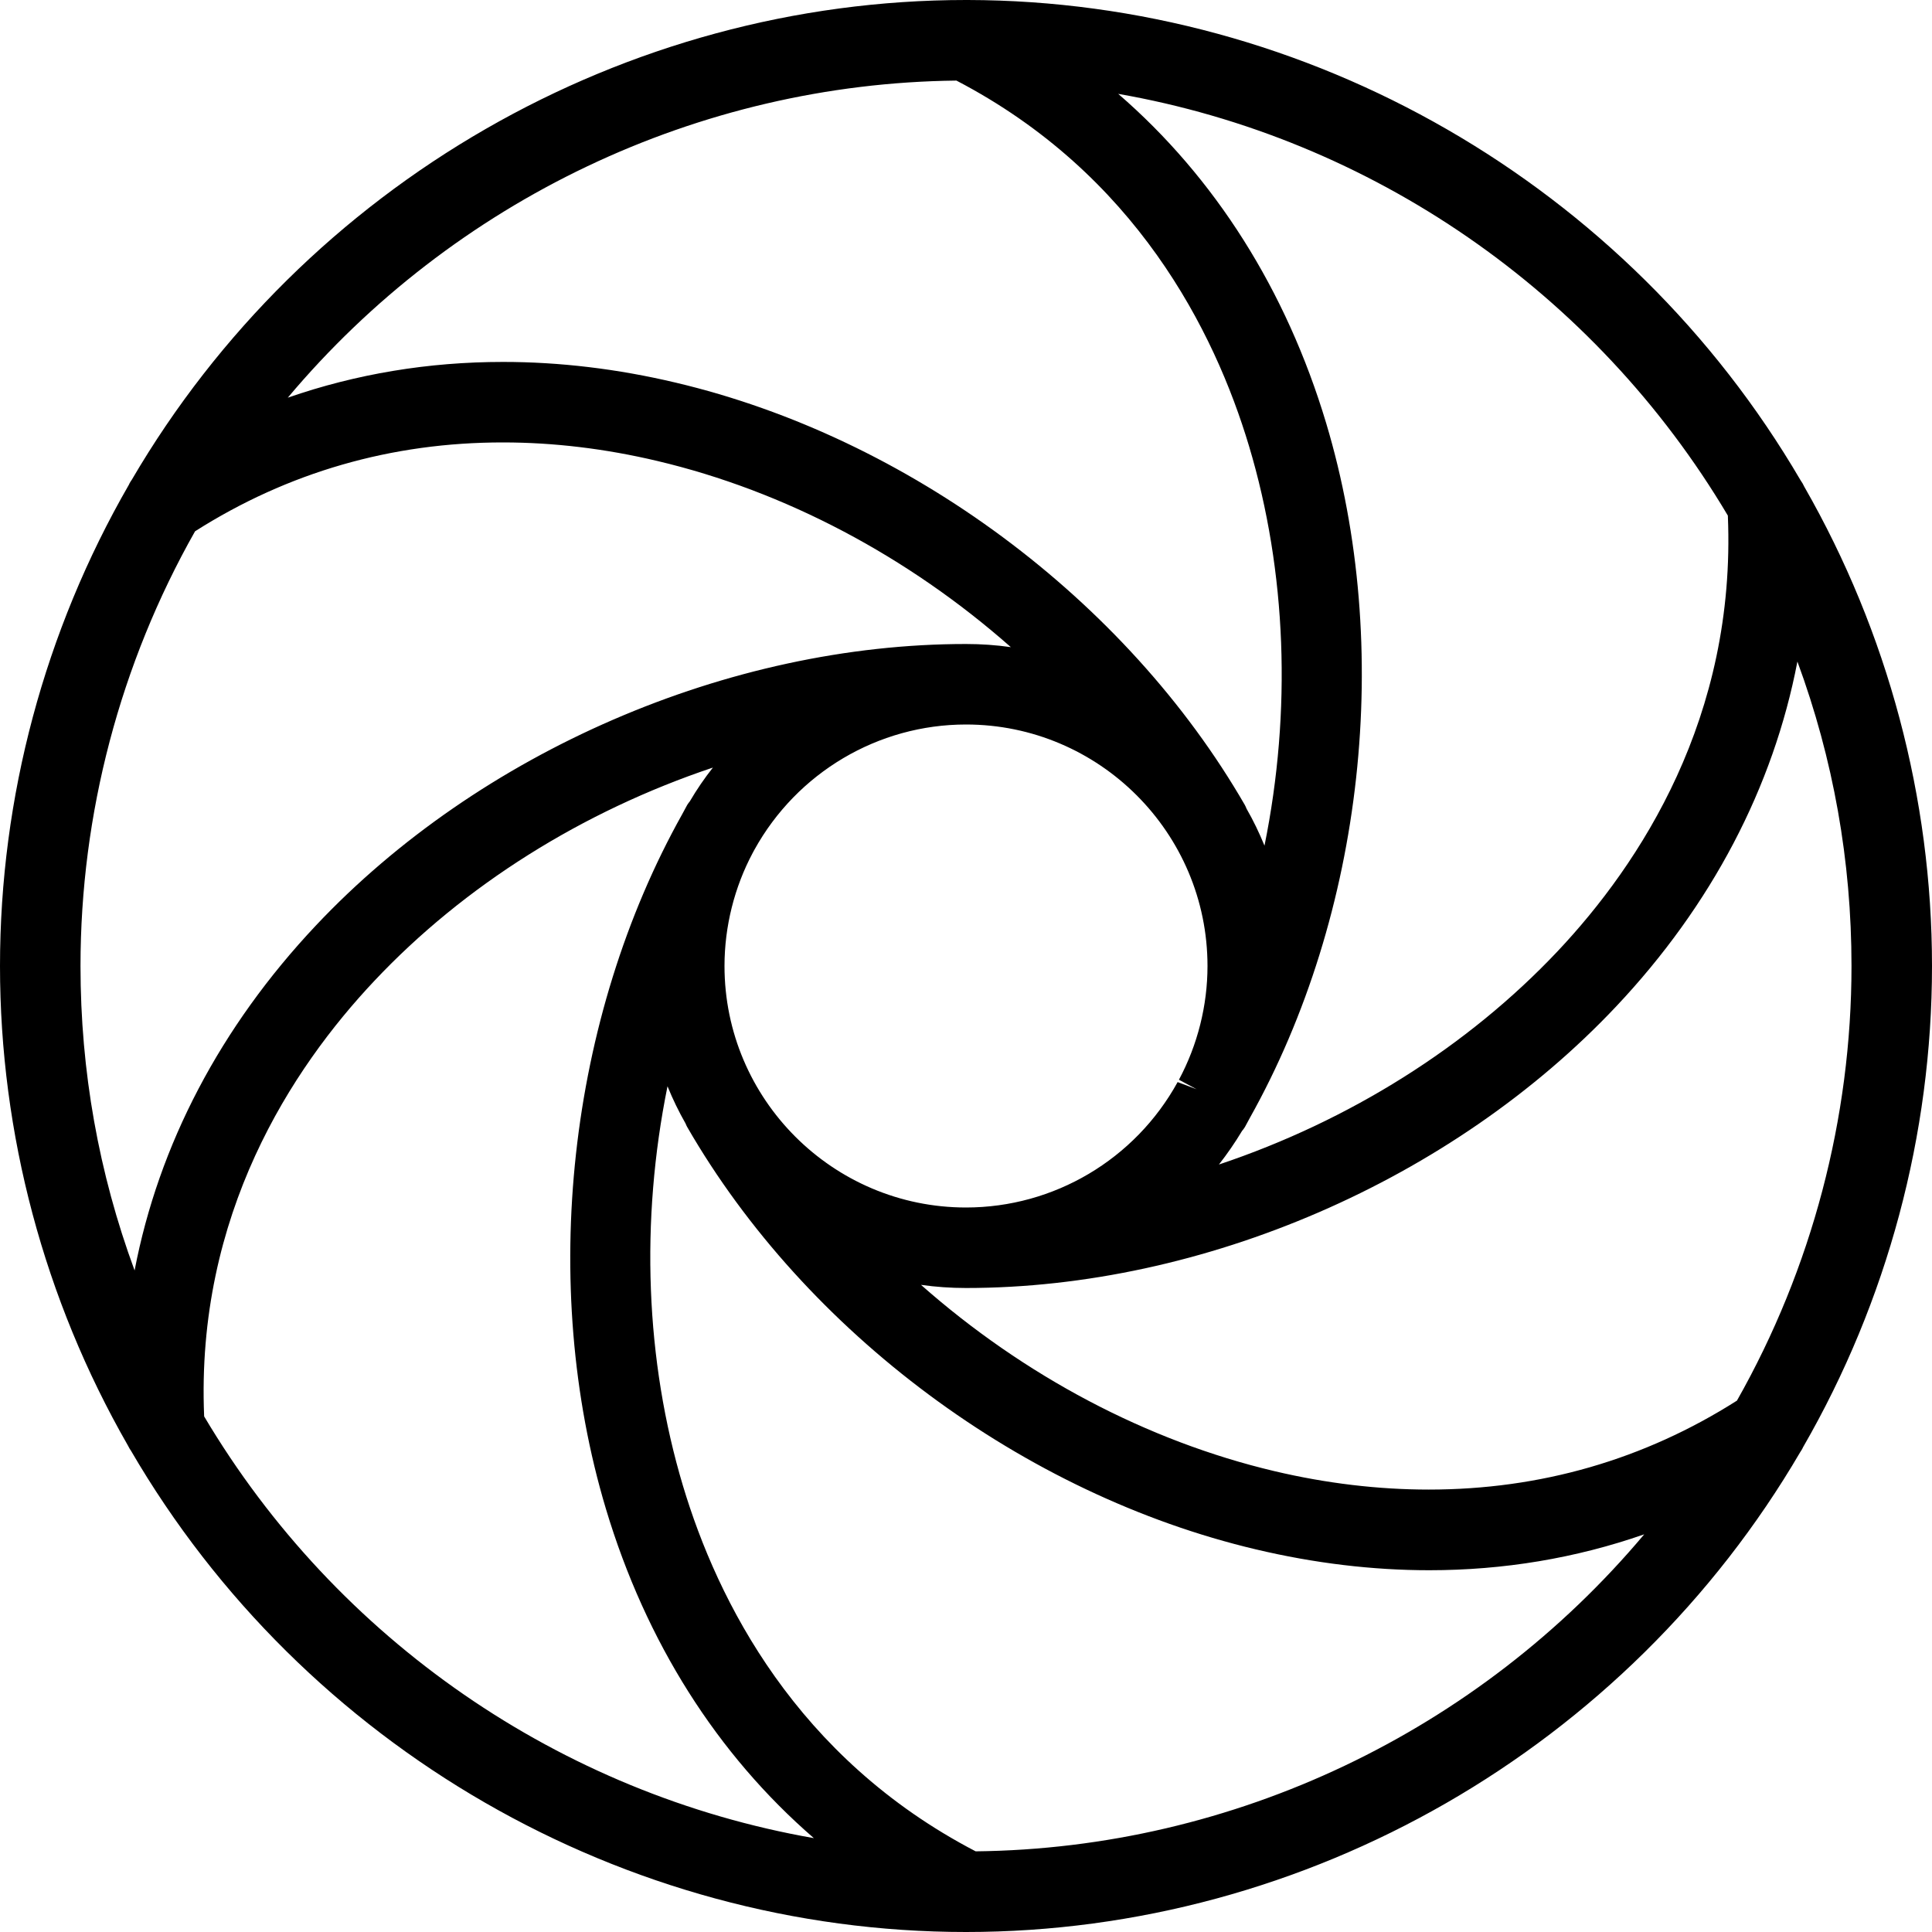 <?xml version="1.0" encoding="utf-8"?>
<!-- Generator: Adobe Illustrator 22.1.0, SVG Export Plug-In . SVG Version: 6.00 Build 0)  -->
<svg version="1.1" id="Layer_1" xmlns="http://www.w3.org/2000/svg" xmlns:xlink="http://www.w3.org/1999/xlink" x="0px" y="0px"
	 viewBox="0 0 24 24" style="enable-background:new 0 0 24 24;" xml:space="preserve">
<g>
	<title>lens-shutter-1</title>
	<path d="M12,24c-4.251,0-8.227-2.292-10.375-5.982c-0.004-0.004-0.021-0.03-0.038-0.065C0.549,16.143,0,14.085,0,12
		c0-2.095,0.554-4.162,1.601-5.978c0.001-0.005,0.014-0.031,0.036-0.062C3.788,2.284,7.758,0,12,0c0.005,0,0.01,0,0.016,0
		c0,0,0.004,0,0.006,0c4.236,0.008,8.197,2.292,10.344,5.964c0.02,0.028,0.035,0.055,0.048,0.083C23.451,7.857,24,9.915,24,12
		c0,2.095-0.554,4.162-1.602,5.978c0,0.002-0.013,0.029-0.035,0.061C20.212,21.716,16.242,24,12,24z M8.292,13.494
		c-0.339,1.673-0.275,3.404,0.192,4.963c0.43,1.435,1.41,3.382,3.636,4.541c3.209-0.035,6.248-1.489,8.305-3.938
		c-0.852,0.297-1.747,0.446-2.671,0.446c-0.704,0-1.428-0.087-2.153-0.259c-2.885-0.682-5.592-2.693-7.065-5.248
		c-0.007-0.012-0.014-0.028-0.02-0.043C8.432,13.809,8.357,13.654,8.292,13.494z M2.536,17.595c1.65,2.78,4.432,4.689,7.574,5.239
		c-1.202-1.04-2.087-2.437-2.583-4.09c-0.836-2.788-0.472-6.096,0.95-8.634l0.06-0.111c0.008-0.013,0.02-0.03,0.032-0.044
		C8.654,9.81,8.75,9.669,8.856,9.535c-1.62,0.543-3.088,1.463-4.205,2.649C3.625,13.272,2.43,15.091,2.536,17.595z M11.441,15.961
		c1.278,1.129,2.808,1.94,4.39,2.314c0.643,0.152,1.289,0.229,1.918,0.229c1.387,0,2.675-0.372,3.828-1.105
		C22.508,15.755,23,13.889,23,12c0-1.304-0.226-2.572-0.672-3.782c-0.299,1.562-1.067,3.028-2.251,4.284
		C18.043,14.66,14.948,16,12,16C11.812,16,11.625,15.987,11.441,15.961z M2.423,6.6C1.492,8.245,1,10.111,1,12
		c0,1.304,0.226,2.572,0.672,3.782c0.299-1.561,1.067-3.027,2.251-4.284C5.956,9.34,9.051,8,12,8c0.188,0,0.373,0.013,0.557,0.039
		c-1.279-1.129-2.81-1.939-4.393-2.313c-0.646-0.153-1.29-0.23-1.914-0.23C4.864,5.495,3.576,5.867,2.423,6.6z M12,9
		c-1.092,0-2.099,0.597-2.629,1.557l-0.02,0.037C9.123,11.021,9,11.509,9,12c0,1.654,1.346,3,3,3c1.093,0,2.1-0.597,2.629-1.558
		l0.236,0.089l-0.22-0.118C14.877,12.98,15,12.491,15,12C15,10.346,13.654,9,12,9z M15.429,14.049
		c-0.087,0.145-0.183,0.284-0.287,0.417c1.62-0.542,3.089-1.464,4.207-2.649c1.026-1.089,2.22-2.908,2.115-5.412
		c-1.65-2.78-4.432-4.69-7.573-5.239c1.202,1.039,2.087,2.437,2.583,4.09c0.836,2.788,0.472,6.096-0.949,8.633
		c0,0.001-0.06,0.111-0.06,0.111C15.454,14.018,15.442,14.034,15.429,14.049z M15.485,10.046c0.084,0.146,0.158,0.3,0.223,0.459
		c0.339-1.673,0.275-3.404-0.192-4.963c-0.43-1.435-1.41-3.381-3.635-4.541C8.671,1.037,5.633,2.491,3.575,4.94
		c0.85-0.295,1.746-0.444,2.675-0.444c0.701,0,1.422,0.086,2.143,0.257C11.28,5.434,13.989,7.445,15.464,10
		C15.471,10.013,15.479,10.03,15.485,10.046z"/>
</g>
</svg>
